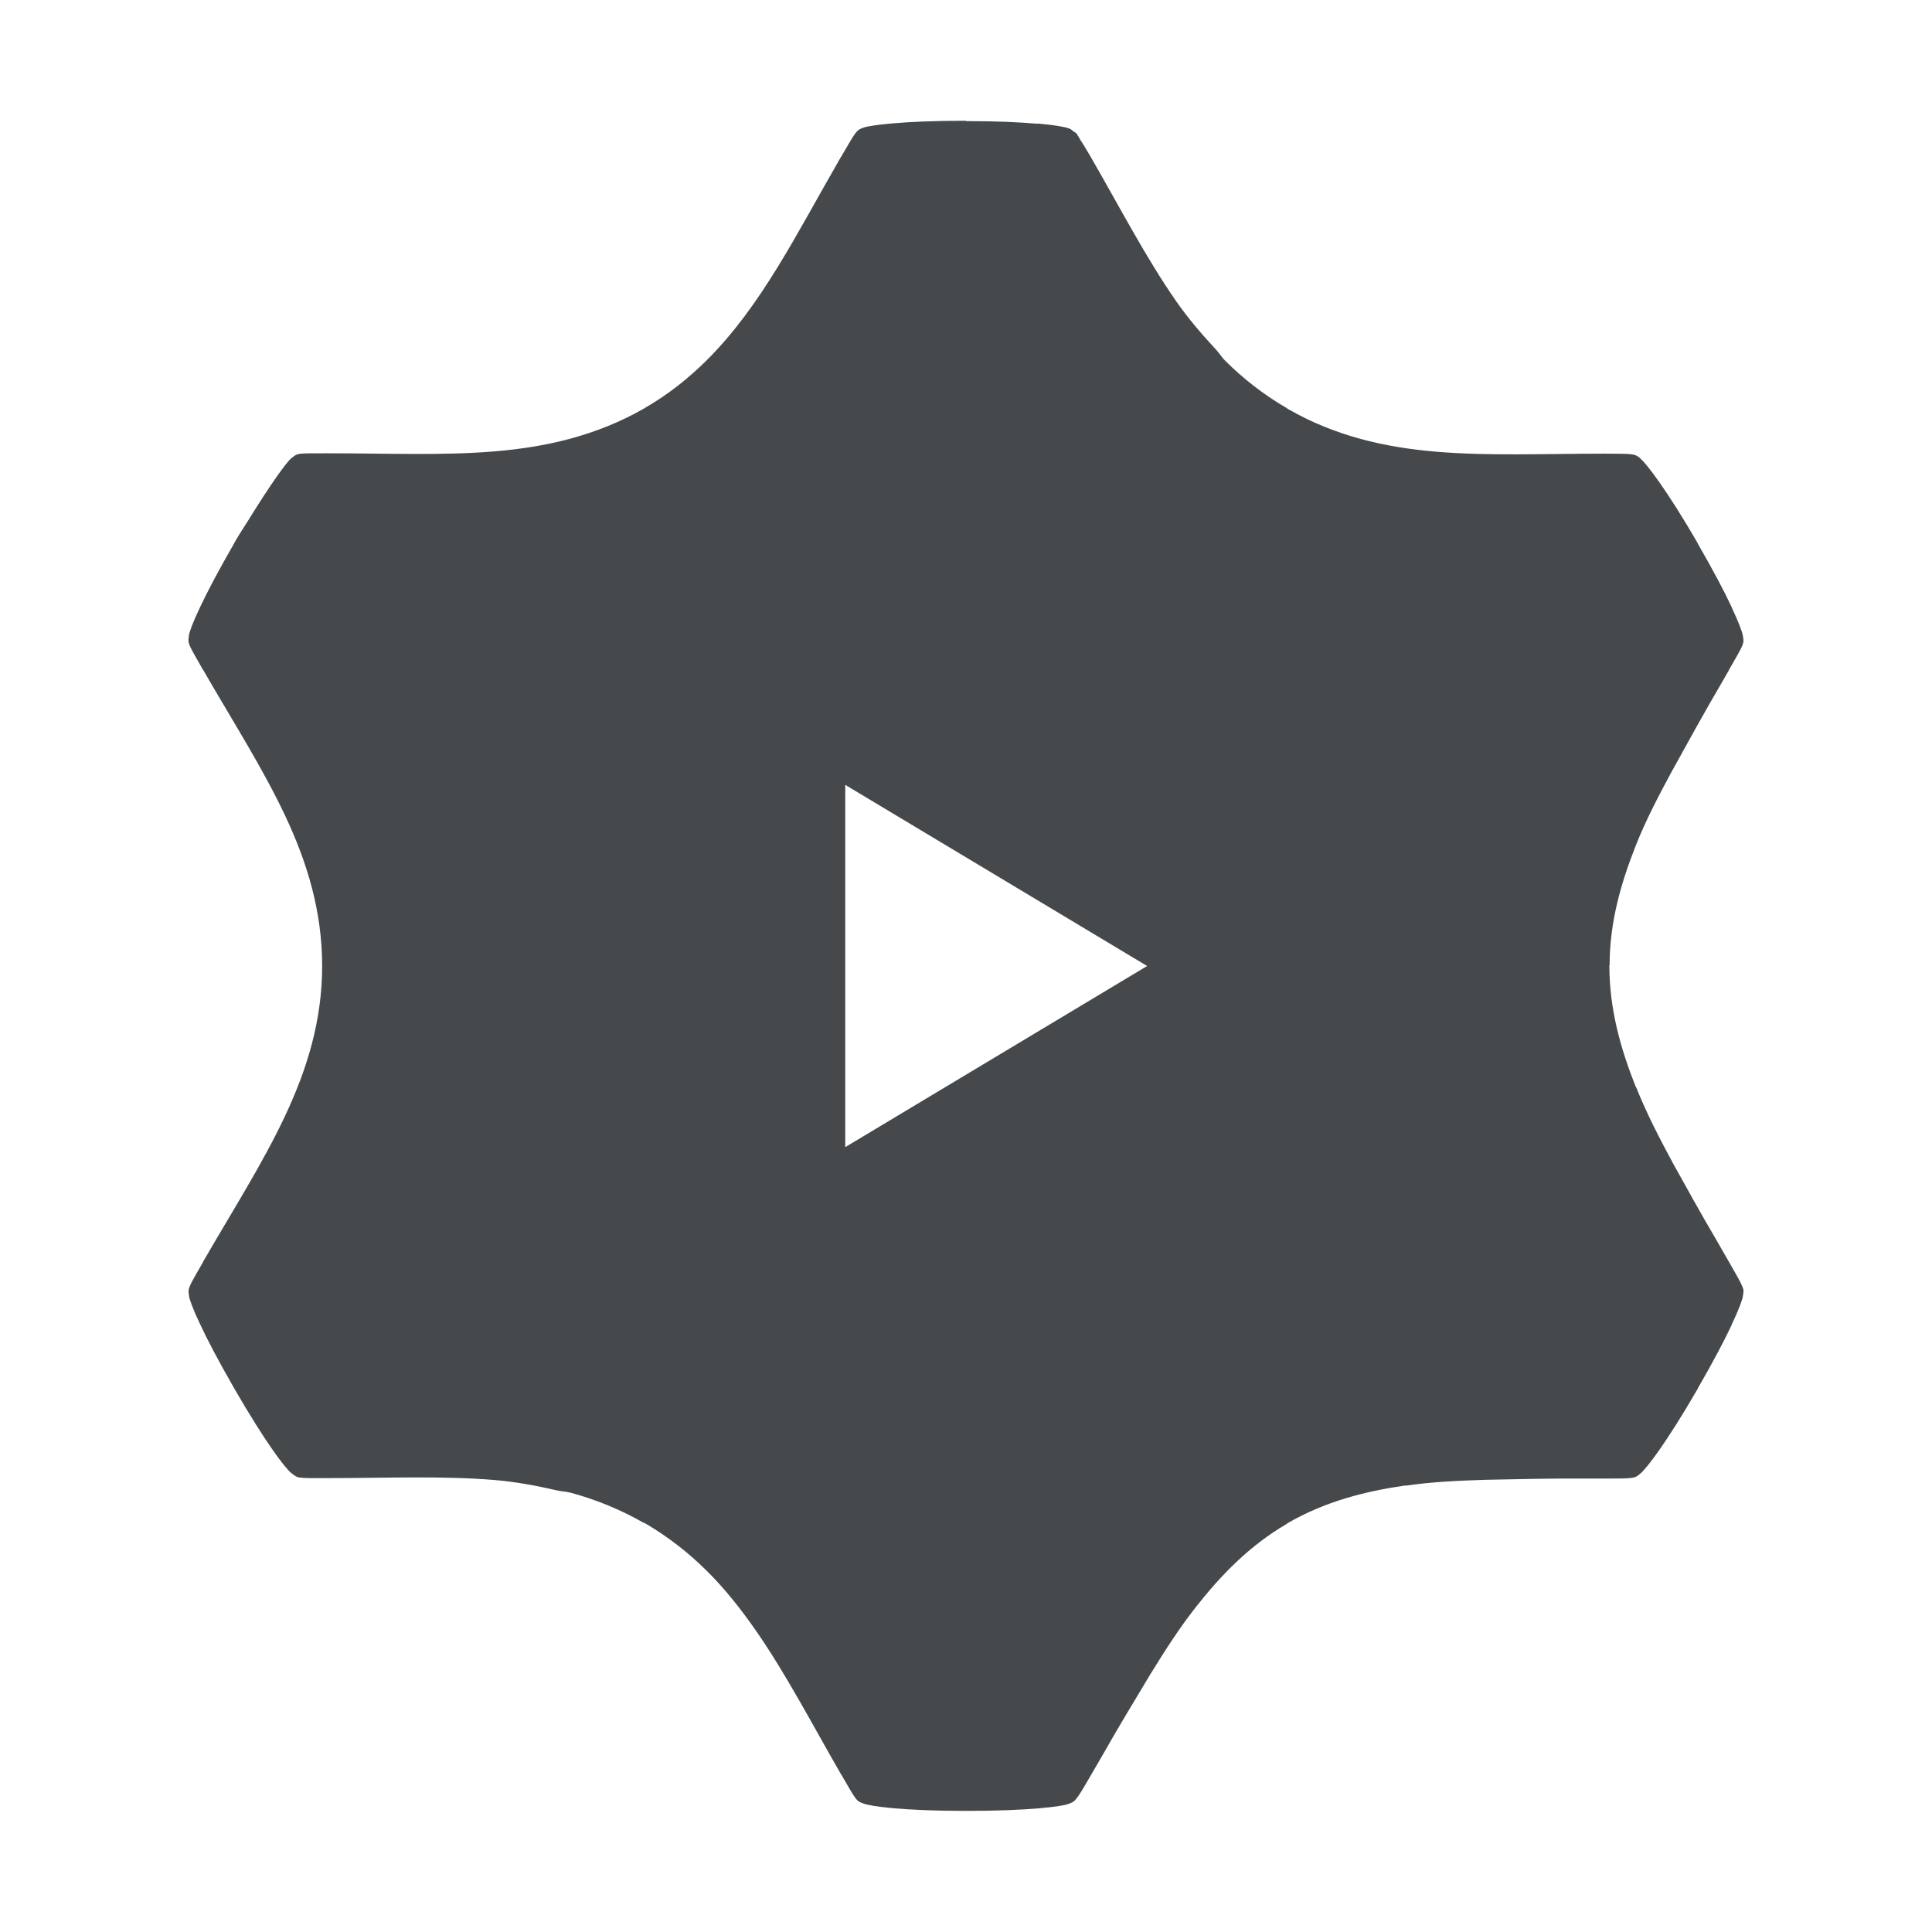 <?xml version="1.0" encoding="UTF-8"?>
<svg id="a" width="16" height="16" version="1.1" xmlns="http://www.w3.org/2000/svg" xmlns:cc="http://creativecommons.org/ns#" xmlns:dc="http://purl.org/dc/elements/1.1/" xmlns:rdf="http://www.w3.org/1999/02/22-rdf-syntax-ns#">
	<defs id="m">
		<style id="current-color-scheme" type="text/css">.ColorScheme-Text {color:#090d11;}.ColorScheme-Background{color:#ffffff;}</style>
	</defs>
	<path id="k" class="ColorScheme-Text" d="m7.998 1c-0.263 6.19e-5 -0.459 0.009-0.598 0.021-0.139 0.012-0.222 0.025-0.252 0.037-0.029 0.011-0.041 0.016-0.062 0.043-0.022 0.028-0.054 0.083-0.121 0.199l-0.002 0.002c-0.369 0.639-0.658 1.232-1.111 1.682-0.15 0.149-0.317 0.282-0.512 0.395-0.002 0.001-0.004 0.003-0.006 0.004-0.002 4.666e-4 -0.004 0.002-0.004 0.002-0.196 0.112-0.396 0.19-0.6 0.246-0.205 0.056-0.417 0.089-0.633 0.107-0.432 0.036-0.888 0.016-1.379 0.016h-0.002c-0.132 3.26e-5 -0.194-8.525e-4 -0.23 0.004-0.037 0.005-0.046 0.016-0.07 0.035h-0.002c-0.04 0.033-0.173 0.216-0.354 0.51-0.043 0.07-0.071 0.108-0.121 0.195v0.002c-0.263 0.455-0.365 0.7-0.375 0.764v0.002c-2.419e-4 0.002 2.361e-4 0.002 0 0.004-0.004 0.027-0.007 0.042 0.006 0.074 0.014 0.034 0.045 0.088 0.111 0.203l0.002 0.002c0.245 0.425 0.491 0.809 0.676 1.201 5.858e-4 0.001 0.001 0.003 0.002 0.004 0.184 0.391 0.306 0.791 0.307 1.244-8e-4 0.909-0.494 1.599-0.986 2.451v0.002c-0.128 0.221-0.126 0.22-0.117 0.275 2.415e-4 0.002-2.456e-4 0.002 0 0.004v0.002c5e-3 0.032 0.032 0.108 0.092 0.234 0.059 0.127 0.15 0.301 0.281 0.529 0.263 0.456 0.426 0.667 0.477 0.707h0.002c0.024 0.019 0.034 0.03 0.068 0.035h0.002c0.036 0.005 0.095 0.004 0.229 0.004h0.004c0.489-1.14e-4 0.946-0.02 1.377 0.016 0.177 0.015 0.347 0.047 0.516 0.086 0.038 0.009 0.078 0.009 0.115 0.02h0.002c0.204 0.056 0.404 0.136 0.6 0.248 0.002 0.001 0.005 5.22e-4 0.008 0.002 0.001 7.58e-4 0.003 0.001 0.004 0.002 0.193 0.113 0.361 0.245 0.51 0.393 0.152 0.15 0.284 0.318 0.408 0.496 0.248 0.357 0.459 0.763 0.705 1.19l0.002 0.002c0.065 0.113 0.097 0.169 0.119 0.197 0.022 0.029 0.034 0.031 0.064 0.043 0.06 0.023 0.323 0.061 0.85 0.061 0.263 0 0.461-0.009 0.6-0.021 0.139-0.012 0.22-0.025 0.25-0.037 0.03-0.012 0.042-0.015 0.064-0.043 0.023-0.028 0.056-0.083 0.123-0.199 0.028-0.049 0.054-0.092 0.082-0.141 0.138-0.244 0.274-0.468 0.408-0.691 0.121-0.196 0.242-0.386 0.379-0.559 0.21-0.266 0.443-0.507 0.754-0.688v-0.002c0.315-0.182 0.641-0.265 0.979-0.314v0.002c0.216-0.032 0.44-0.042 0.668-0.049 0.26-0.005 0.521-0.012 0.801-0.01 0.059 2.43e-4 0.113 1e-6 0.174 0 0.133 1e-5 0.196-5.08e-4 0.232-0.006 0.036-0.005 0.045-0.015 0.07-0.035 0.05-0.04 0.213-0.249 0.477-0.705v-0.002c0.131-0.227 0.222-0.401 0.281-0.527v-0.002c0.059-0.125 0.087-0.202 0.092-0.234v-0.002c0.005-0.032 0.01-0.043-0.004-0.076-0.013-0.034-0.044-0.089-0.111-0.205-0.039-0.067-0.073-0.128-0.111-0.193-0.125-0.212-0.236-0.414-0.348-0.615-0.116-0.214-0.225-0.425-0.311-0.641h-0.002c-0.126-0.318-0.219-0.644-0.219-1.008h0.002c7.83e-4 -0.358 0.093-0.678 0.217-0.992 0.082-0.207 0.188-0.41 0.299-0.615 0.134-0.243 0.268-0.486 0.42-0.746 0.019-0.032 0.034-0.059 0.053-0.092v-0.002c0.067-0.116 0.098-0.17 0.111-0.203 0.013-0.033 0.009-0.046 0.004-0.076v-0.002c-5e-3 -0.032-0.034-0.11-0.092-0.234v-0.002c-0.059-0.126-0.15-0.3-0.281-0.527v-0.002c-0.131-0.227-0.238-0.392-0.318-0.506-0.08-0.114-0.133-0.177-0.158-0.197v-0.002c-0.024-0.019-0.035-0.028-0.068-0.033-0.034-0.005-0.097-0.006-0.229-0.006h-0.004c-0.006 0-0.01-5e-6 -0.016 0-0.487 3.981e-4 -0.942 0.02-1.371-0.016-0.217-0.018-0.427-0.051-0.633-0.107-0.202-0.056-0.399-0.133-0.592-0.244-0.003-0.002-0.005-0.002-0.008-0.004 0 0-0.002-0.002-0.002-0.002h-0.002v-0.002c-0.195-0.113-0.364-0.246-0.514-0.395-0.027-0.027-0.047-0.06-0.072-0.088-0.119-0.128-0.234-0.261-0.336-0.408-0.247-0.356-0.458-0.763-0.703-1.188-0.05-0.086-0.069-0.116-0.09-0.148-0.007-0.011-0.024-0.042-0.029-0.049-0.008-0.01-0.017-0.01-0.023-0.016-0.012-0.009-0.022-0.02-0.041-0.027h-0.002c-0.03-0.012-0.111-0.027-0.248-0.039-0.005-4.345e-4 -0.016 4.267e-4 -0.021 0-0.138-0.012-0.324-0.021-0.578-0.021h-0.002zm-0.998 5.5 2.5 1.5-2.5 1.5v-3z" style="fill-opacity:.75;fill:currentColor"/>
</svg>
